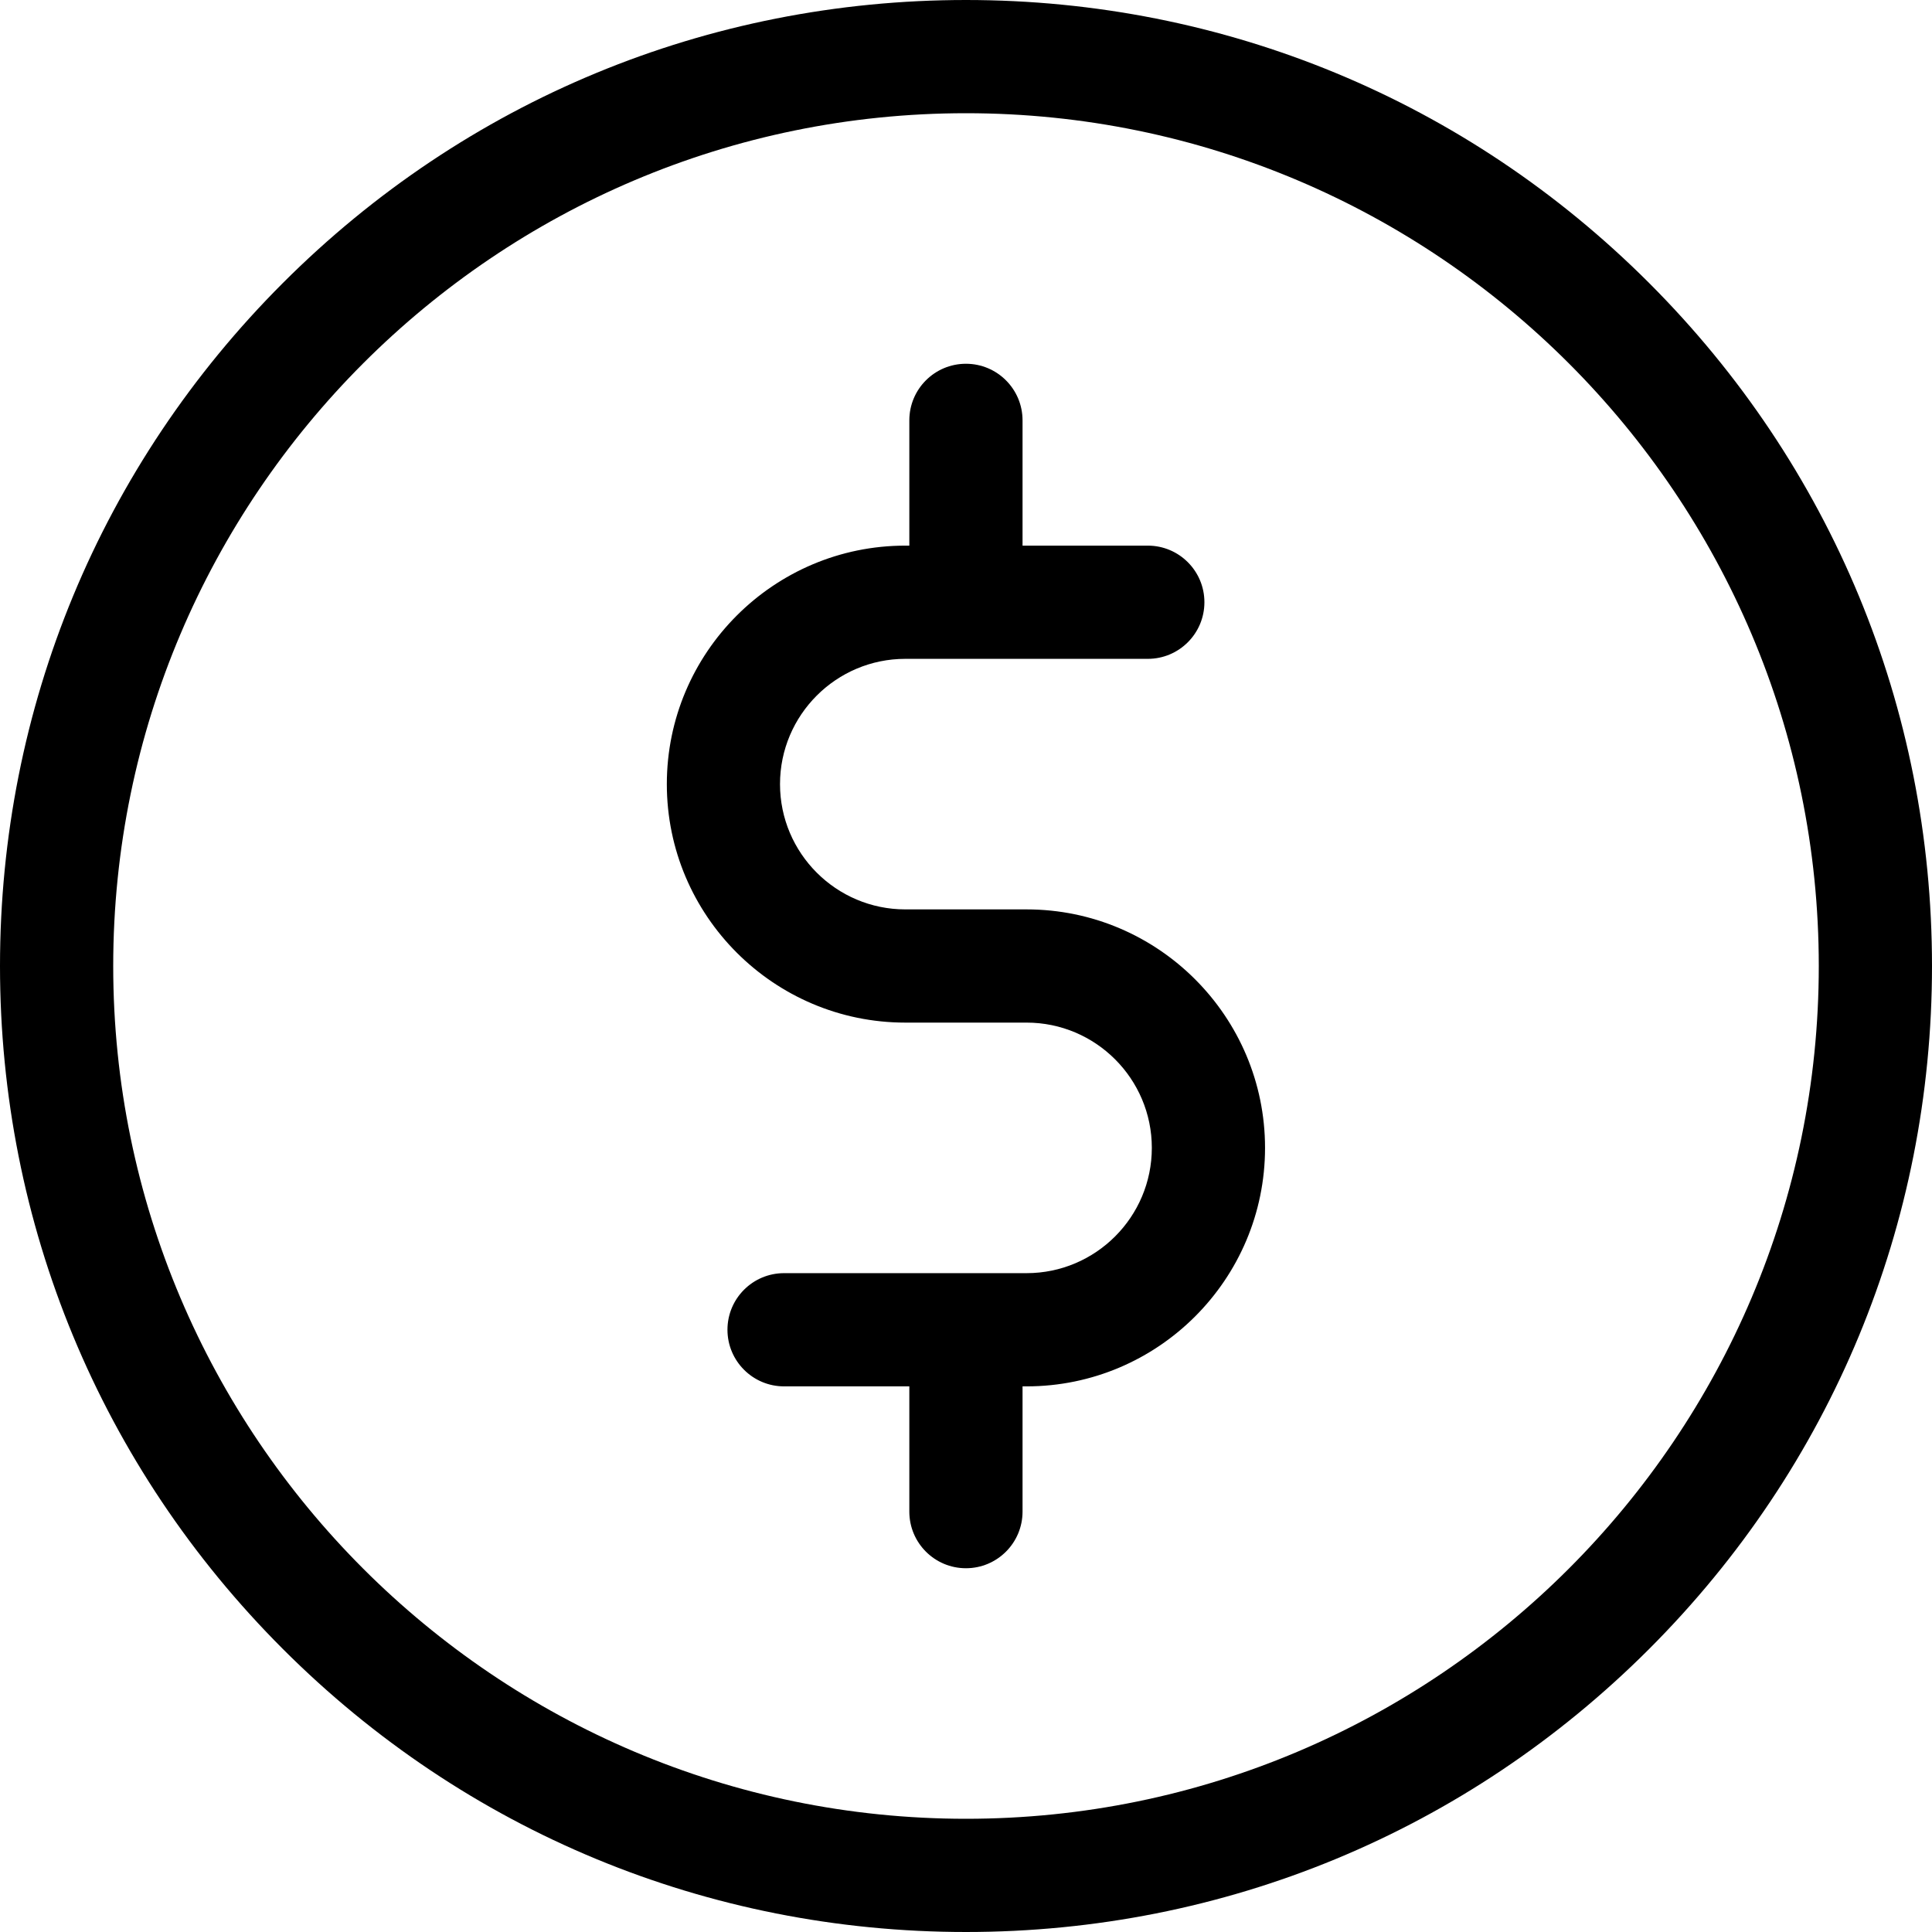 <svg width="60" height="60" viewBox="0 0 60 60" fill="none" xmlns="http://www.w3.org/2000/svg">
<path d="M51.213 8.787C45.547 3.12 38.013 0 30 0C21.987 0 14.453 3.12 8.787 8.787C3.121 14.453 0 21.987 0 30C0 38.013 3.121 45.547 8.787 51.213C14.453 56.88 21.987 60 30 60C38.013 60 45.547 56.88 51.213 51.213C56.879 45.547 60 38.013 60 30C60 21.987 56.879 14.453 51.213 8.787ZM30 56.484C15.396 56.484 3.516 44.604 3.516 30C3.516 15.396 15.396 3.516 30 3.516C44.604 3.516 56.484 15.396 56.484 30C56.484 44.604 44.604 56.484 30 56.484Z" fill="black"/>
<path d="M31.881 28.242H28.115C25.97 28.242 24.224 26.497 24.224 24.352C24.224 22.206 25.97 20.461 28.115 20.461H35.646C36.617 20.461 37.404 19.674 37.404 18.703C37.404 17.732 36.617 16.945 35.646 16.945H31.756V13.055C31.756 12.084 30.969 11.297 29.998 11.297C29.027 11.297 28.24 12.084 28.24 13.055V16.945H28.115C24.031 16.945 20.709 20.268 20.709 24.352C20.709 28.435 24.032 31.758 28.115 31.758H31.881C34.026 31.758 35.771 33.503 35.771 35.648C35.771 37.794 34.026 39.539 31.881 39.539H24.35C23.379 39.539 22.592 40.326 22.592 41.297C22.592 42.267 23.379 43.055 24.35 43.055H28.24V46.945C28.24 47.916 29.027 48.703 29.998 48.703C30.969 48.703 31.756 47.916 31.756 46.945V43.055H31.881C35.965 43.055 39.287 39.732 39.287 35.648C39.287 31.565 35.965 28.242 31.881 28.242Z" fill="black"/>
</svg>
